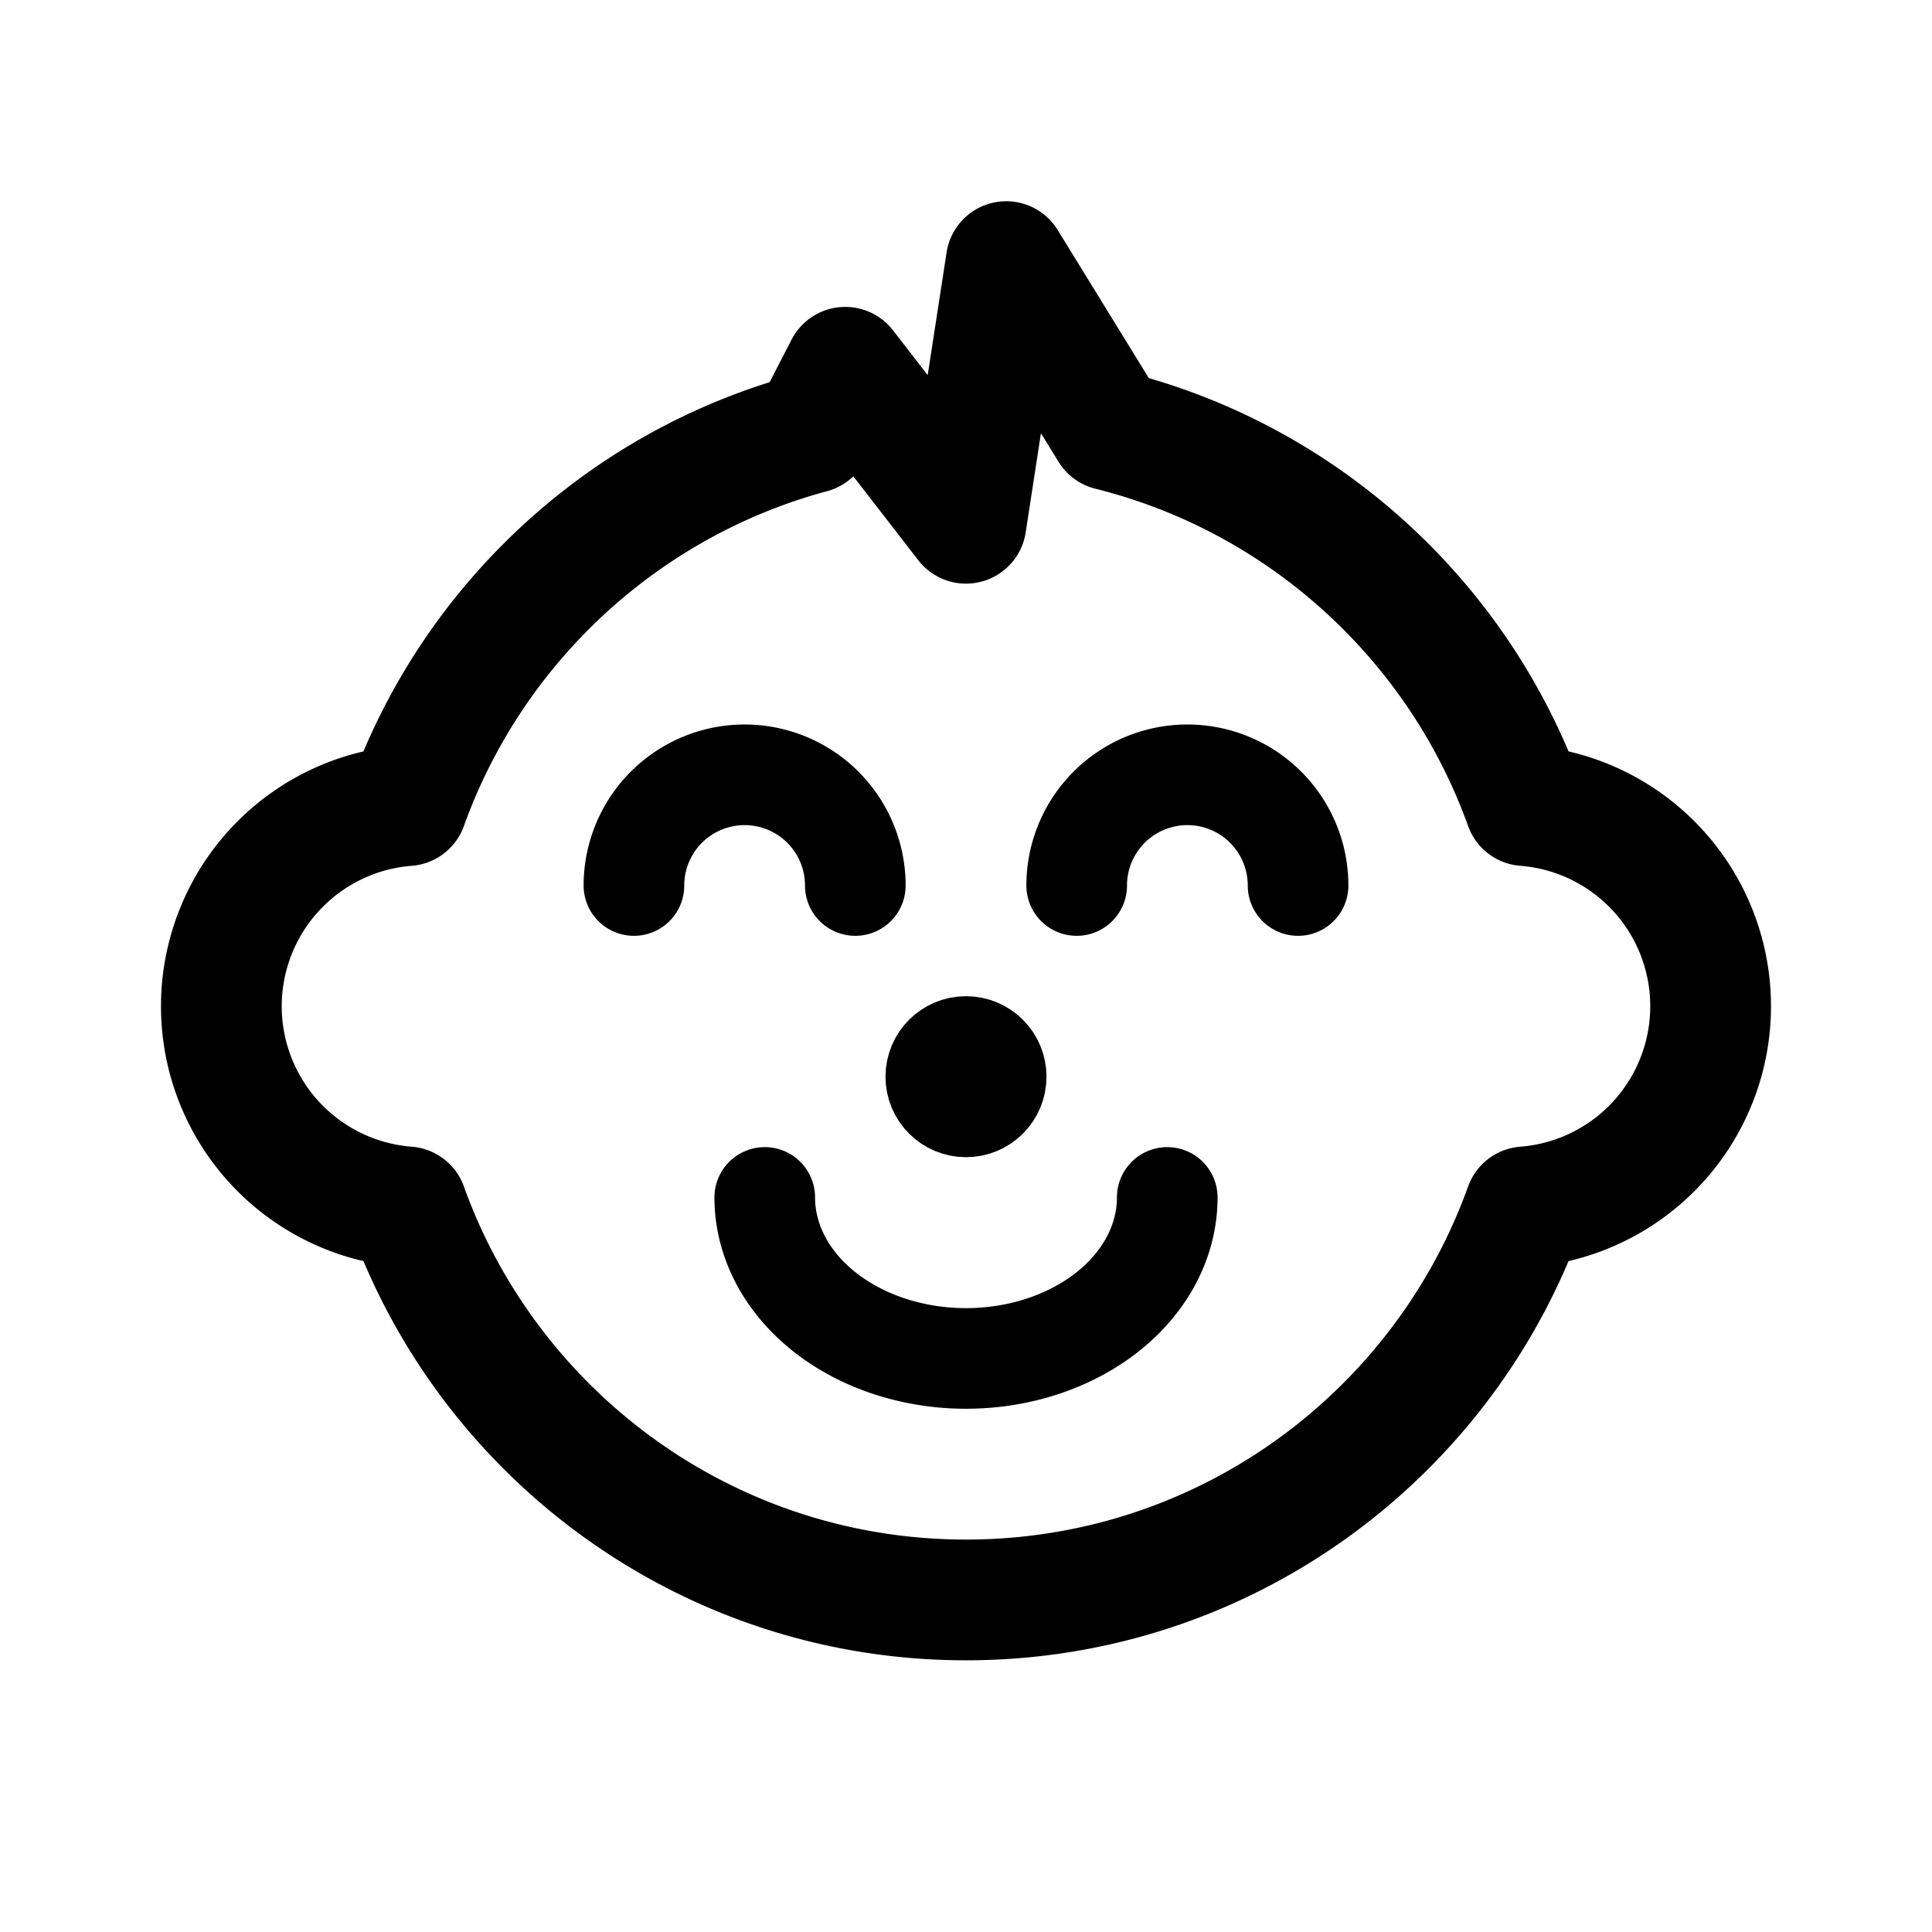 <svg xmlns="http://www.w3.org/2000/svg" width="192" height="192" fill="none"><path stroke="#000" stroke-linecap="round" stroke-linejoin="round" stroke-width="12" d="M27.858 85.858a20 20 0 0 1 12.597-5.798c6.477-18.042 21.495-32.013 40.18-37.04L84 36.5 96 52l4-26 10.305 16.746c19.175 4.776 34.641 18.932 41.24 37.314a20 20 0 0 1 16.933 12.286 20.002 20.002 0 0 1-16.933 27.594C143.369 142.713 121.587 159 96 159s-47.37-16.287-55.545-39.06a19.997 19.997 0 0 1-16.933-27.594 20 20 0 0 1 4.336-6.488"/><path stroke="#000" stroke-linecap="round" stroke-linejoin="round" stroke-width="10" d="M129 88a10.996 10.996 0 0 0-11-11 11 11 0 0 0-11 11m-31 31c0 2.101.517 4.182 1.522 6.123s2.479 3.705 4.336 5.191 4.062 2.664 6.488 3.468A24.4 24.4 0 0 0 96 135c2.626 0 5.227-.414 7.654-1.218s4.631-1.983 6.488-3.468c1.857-1.486 3.33-3.25 4.336-5.191 1.005-1.941 1.522-4.022 1.522-6.123M85 88a11 11 0 1 0-22 0"/><circle cx="96" cy="107" r="4" stroke="#000" stroke-linecap="round" stroke-linejoin="round" stroke-width="8"/></svg>
